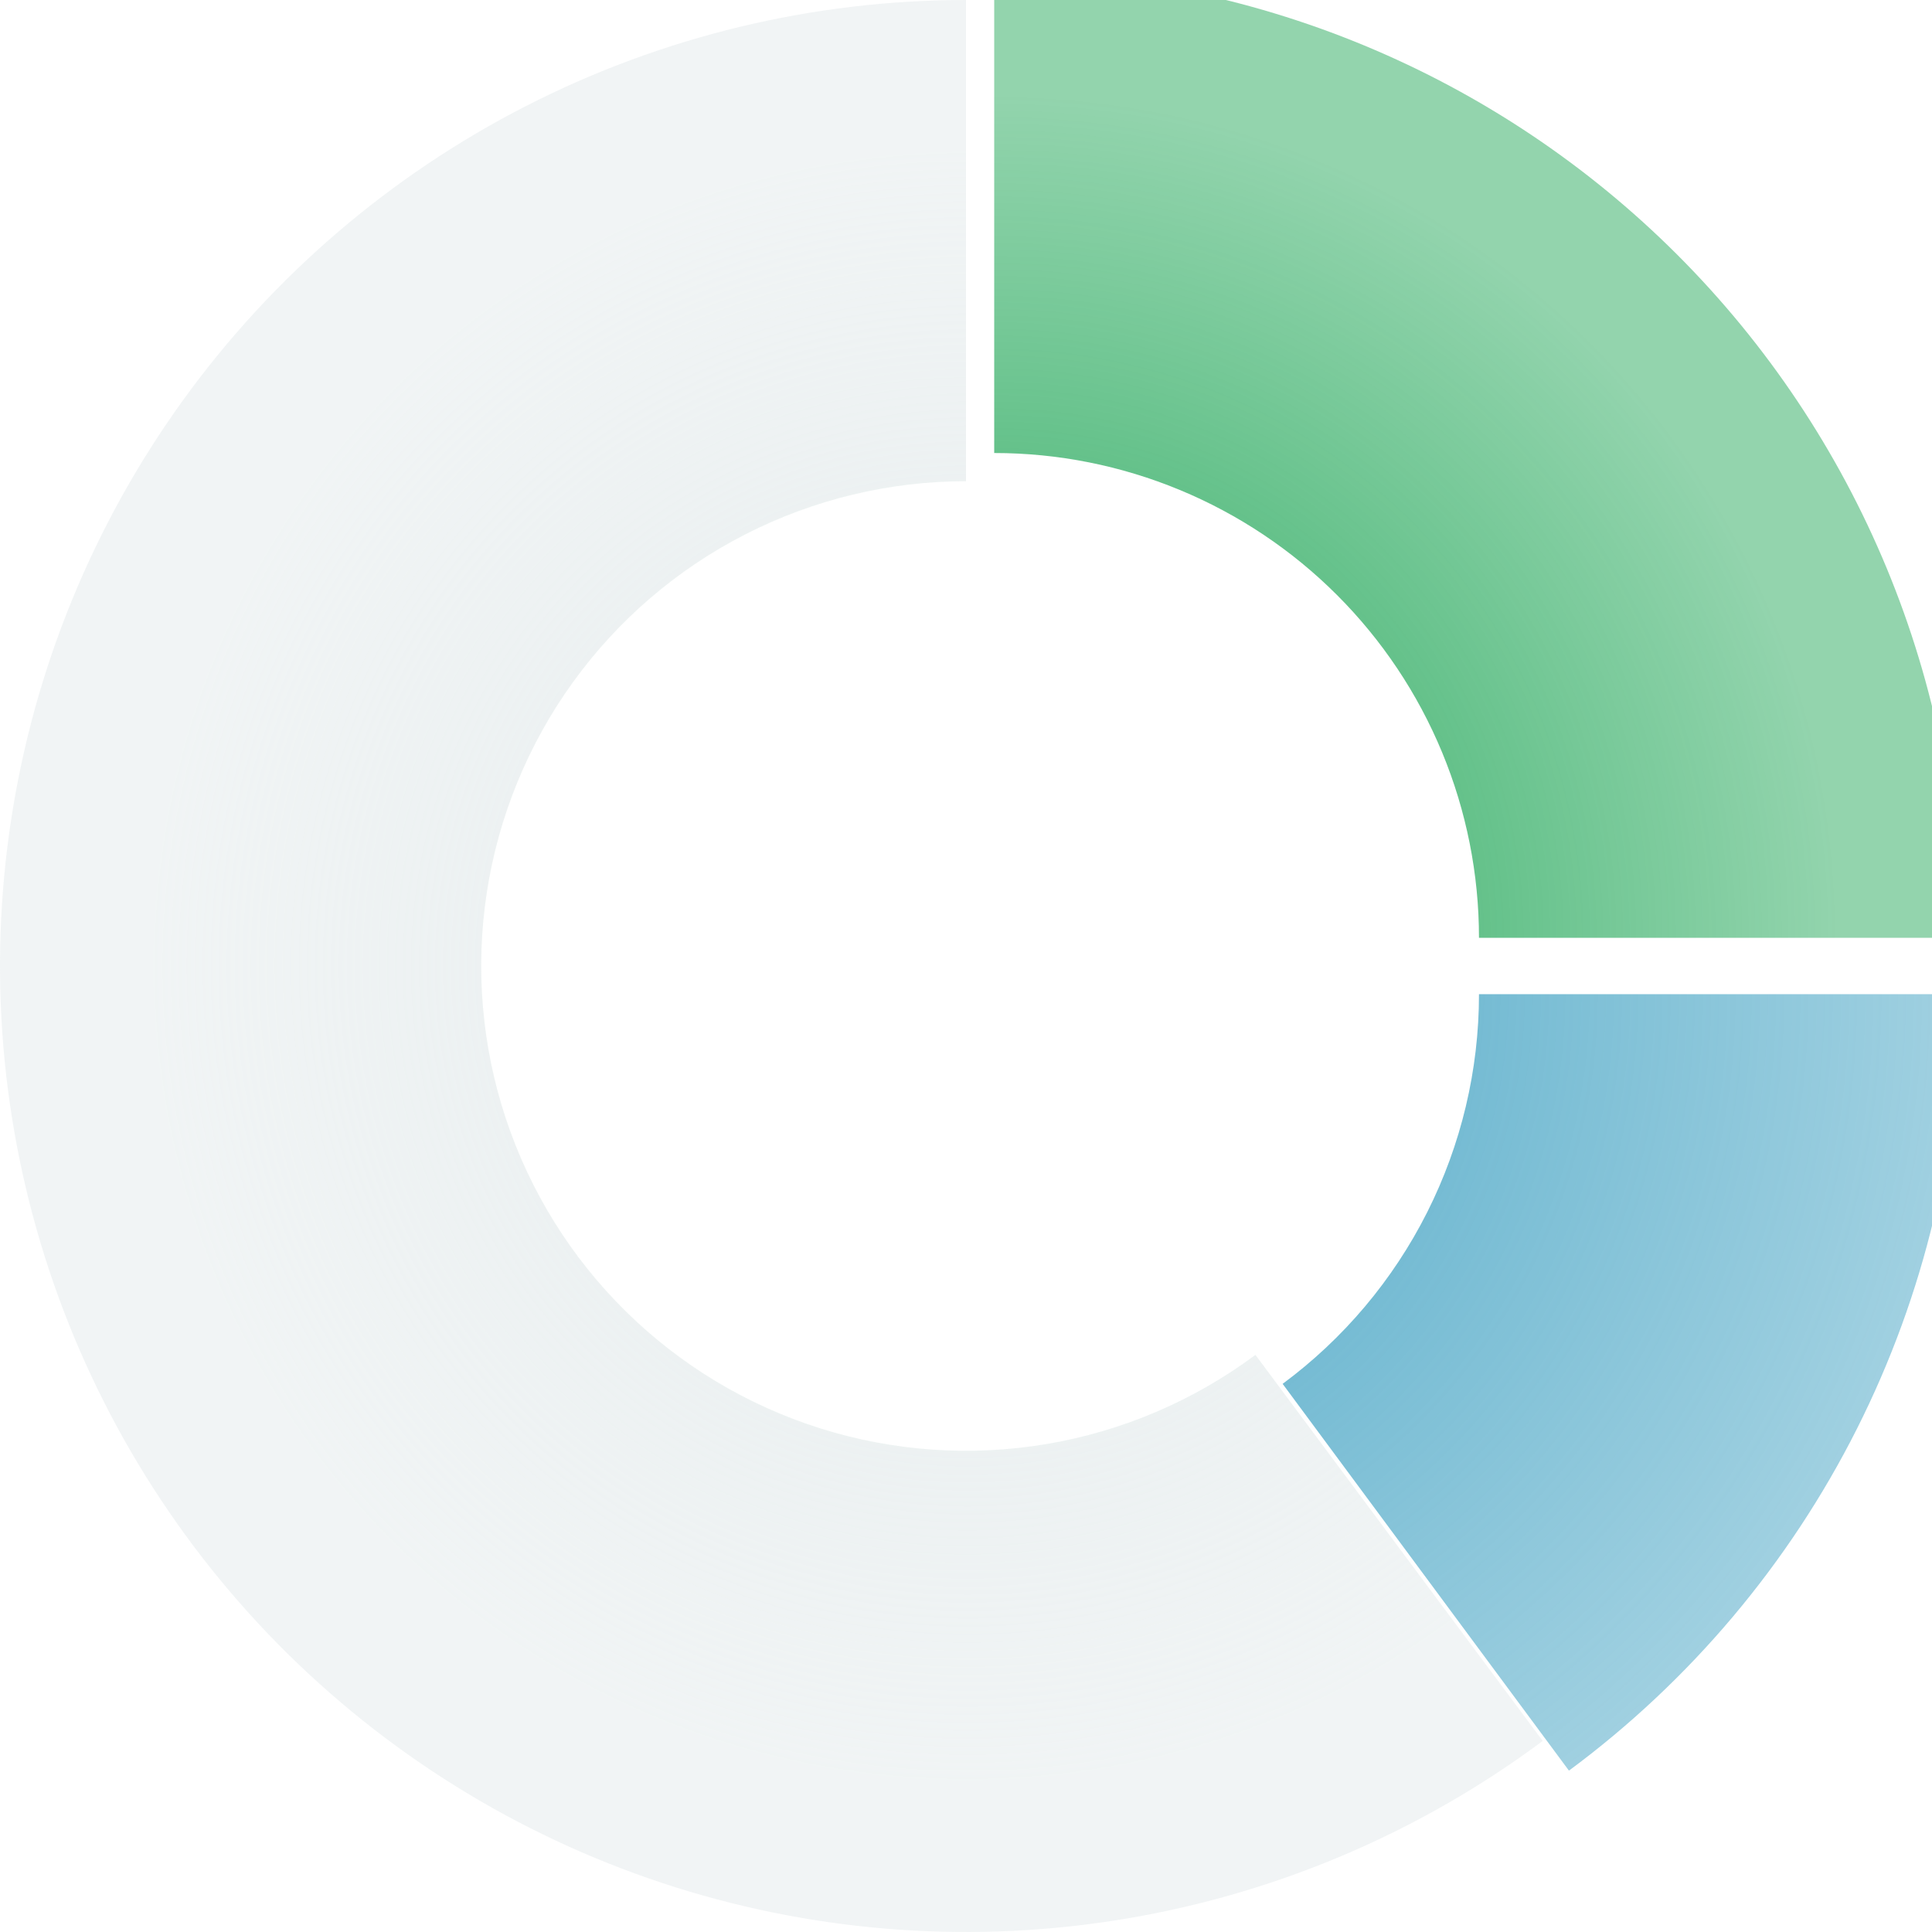 <svg width="274" height="274" viewBox="0 0 274 274" fill="none" xmlns="http://www.w3.org/2000/svg">
<path d="M137 0C115.313 -2.58609e-07 93.937 5.148 74.628 15.022C55.319 24.895 38.63 39.211 25.934 56.792C13.237 74.374 4.896 94.718 1.596 116.152C-1.705 137.586 0.131 159.497 6.951 180.083C13.771 200.67 25.38 219.343 40.825 234.567C56.269 249.791 75.107 261.131 95.789 267.655C116.471 274.178 138.407 275.699 159.791 272.091C181.175 268.483 201.398 259.85 218.795 246.903L178.048 192.153C169.317 198.651 159.169 202.983 148.437 204.794C137.706 206.604 126.698 205.841 116.319 202.568C105.94 199.294 96.486 193.603 88.736 185.963C80.985 178.323 75.159 168.952 71.736 158.621C68.314 148.29 67.393 137.294 69.049 126.538C70.705 115.781 74.891 105.572 81.263 96.749C87.634 87.926 96.01 80.741 105.699 75.787C115.389 70.832 126.117 68.248 137 68.248L137 0Z" fill="url(#paint0_angular_365_83)"/>
<g filter="url(#filter0_i_365_83)">
<path d="M137 0C154.991 2.14542e-07 172.806 3.544 189.428 10.428C206.049 17.313 221.152 27.405 233.874 40.126C246.595 52.848 256.687 67.951 263.572 84.572C270.456 101.194 274 119.009 274 137L205.752 137C205.752 127.971 203.974 119.031 200.518 110.69C197.063 102.348 191.999 94.769 185.615 88.385C179.231 82.001 171.652 76.937 163.31 73.482C154.969 70.026 146.029 68.248 137 68.248V0Z" fill="url(#paint1_angular_365_83)"/>
</g>
<g filter="url(#filter1_i_365_83)">
<path d="M274 137C274 158.414 268.98 179.53 259.343 198.653C249.707 217.776 235.721 234.374 218.51 247.114L177.905 192.26C186.542 185.866 193.561 177.536 198.397 167.94C203.233 158.343 205.752 147.746 205.752 137H274Z" fill="url(#paint2_angular_365_83)"/>
</g>
<defs>
<filter id="filter0_i_365_83" x="137" y="0" width="137" height="137" filterUnits="userSpaceOnUse" color-interpolation-filters="sRGB">
<feFlood flood-opacity="0" result="BackgroundImageFix"/>
<feBlend mode="normal" in="SourceGraphic" in2="BackgroundImageFix" result="shape"/>
<feColorMatrix in="SourceAlpha" type="matrix" values="0 0 0 0 0 0 0 0 0 0 0 0 0 0 0 0 0 0 127 0" result="hardAlpha"/>
<feOffset dx="4" dy="-4"/>
<feComposite in2="hardAlpha" operator="arithmetic" k2="-1" k3="1"/>
<feColorMatrix type="matrix" values="0 0 0 0 0 0 0 0 0 0 0 0 0 0 0 0 0 0 0.1 0"/>
<feBlend mode="normal" in2="shape" result="effect1_innerShadow_365_83"/>
</filter>
<filter id="filter1_i_365_83" x="177.905" y="137" width="96.095" height="110.114" filterUnits="userSpaceOnUse" color-interpolation-filters="sRGB">
<feFlood flood-opacity="0" result="BackgroundImageFix"/>
<feBlend mode="normal" in="SourceGraphic" in2="BackgroundImageFix" result="shape"/>
<feColorMatrix in="SourceAlpha" type="matrix" values="0 0 0 0 0 0 0 0 0 0 0 0 0 0 0 0 0 0 127 0" result="hardAlpha"/>
<feOffset dx="4" dy="4"/>
<feComposite in2="hardAlpha" operator="arithmetic" k2="-1" k3="1"/>
<feColorMatrix type="matrix" values="0 0 0 0 0 0 0 0 0 0 0 0 0 0 0 0 0 0 0.1 0"/>
<feBlend mode="normal" in2="shape" result="effect1_innerShadow_365_83"/>
</filter>
<radialGradient id="paint0_angular_365_83" cx="0" cy="0" r="1" gradientUnits="userSpaceOnUse" gradientTransform="translate(137 137) scale(115)">
<stop stop-color="#E7EDEE"/>
<stop offset="1" stop-color="#E7EDEE" stop-opacity="0.6"/>
</radialGradient>
<radialGradient id="paint1_angular_365_83" cx="0" cy="0" r="1" gradientUnits="userSpaceOnUse" gradientTransform="translate(137 137) rotate(-90) scale(120.5 120.5)">
<stop stop-color="#27A95C"/>
<stop offset="1" stop-color="#27A95C" stop-opacity="0.5"/>
</radialGradient>
<radialGradient id="paint2_angular_365_83" cx="0" cy="0" r="1" gradientUnits="userSpaceOnUse" gradientTransform="translate(137 137) scale(146.5)">
<stop stop-color="#4CA7C6"/>
<stop offset="1" stop-color="#4CA7C6" stop-opacity="0.5"/>
</radialGradient>
</defs>
</svg>
